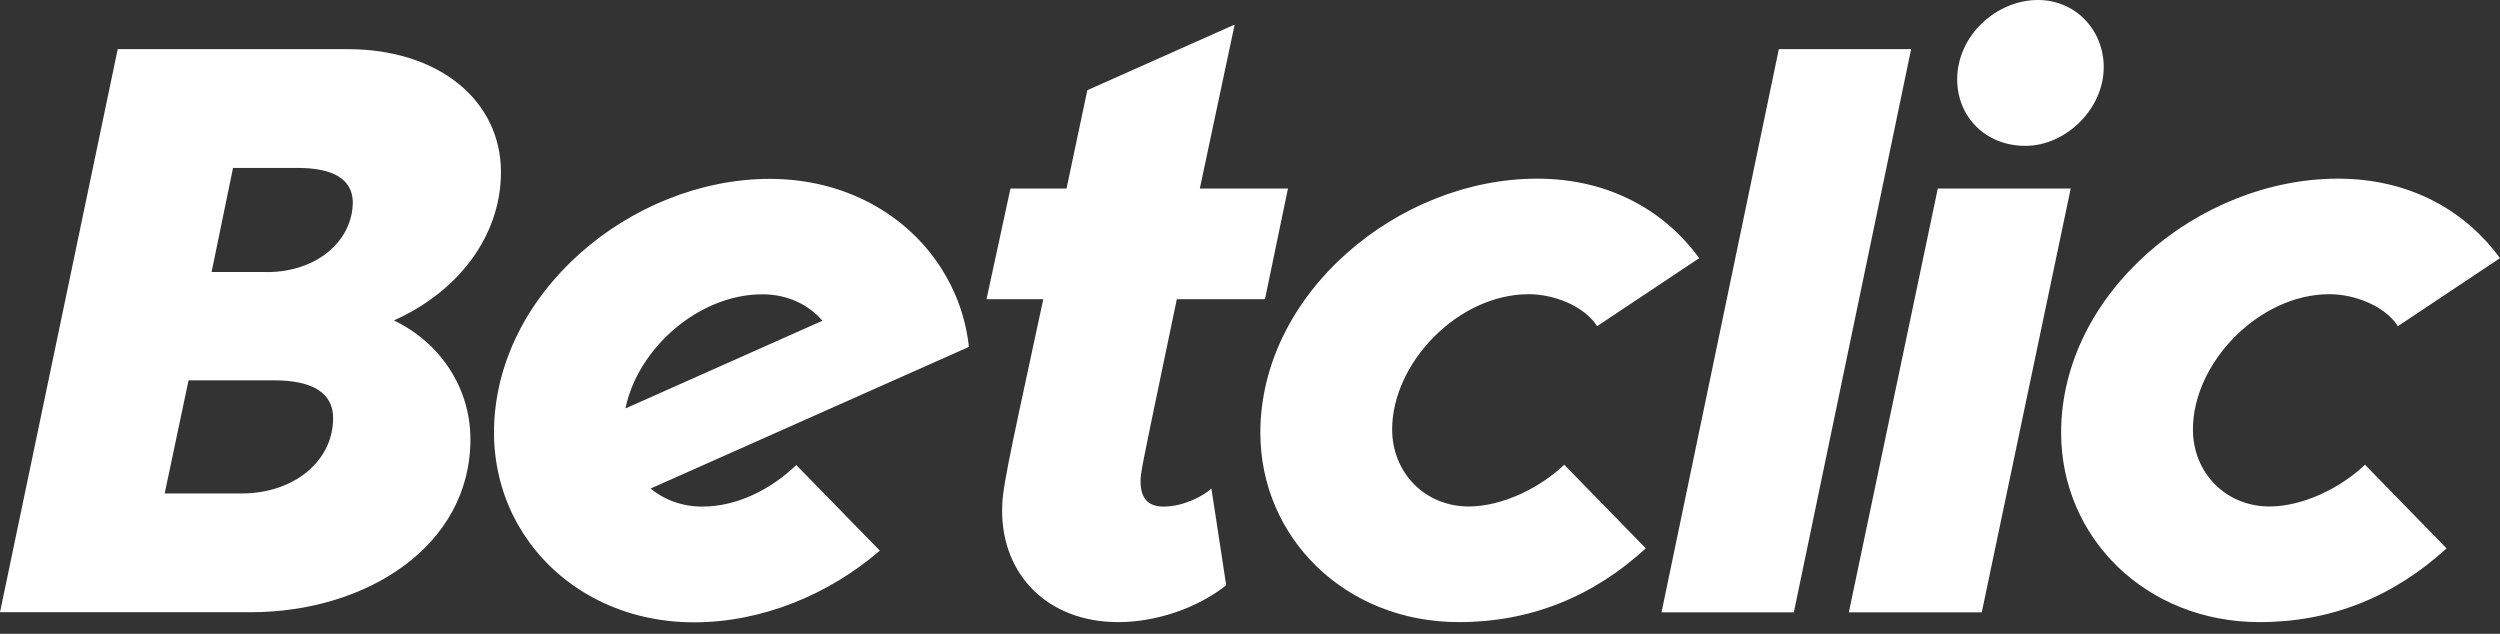 <svg width="71" height="18" viewBox="0 0 71 18" fill="none" xmlns="http://www.w3.org/2000/svg">
<rect x="0" y="0" width="71" height="18" fill="#333333" stroke="none"/>
<g clip-path="url(#clip0_534_443)">
<path fill-rule="evenodd" clip-rule="evenodd" d="M30.88 2.562L35.064 0.698L34.075 5.355H36.578L35.925 8.497H33.422C33.253 9.308 33.112 9.985 32.993 10.552C32.44 13.205 32.392 13.436 32.392 13.665C32.392 14.177 32.626 14.387 33.046 14.387C33.584 14.387 34.147 14.109 34.404 13.875L34.824 16.621C34.005 17.271 32.836 17.668 31.759 17.668C29.771 17.668 28.46 16.343 28.46 14.502C28.46 13.918 28.567 13.422 29.515 9.026C29.552 8.855 29.59 8.679 29.629 8.497H28.017L28.697 5.355H30.289L30.88 2.562ZM54.276 1.396H50.519L47.187 17.39H50.945L54.276 1.396ZM58.808 5.355H55.033L52.507 17.39H56.282L58.808 5.355ZM57.876 0C56.708 0 55.584 1 55.584 2.257C55.584 3.305 56.379 4.145 57.524 4.142C58.669 4.142 59.746 3.095 59.746 1.908C59.746 0.861 58.953 0 57.876 0ZM9.878 1.396H3.343L0 17.387H7.115C10.414 17.387 13.36 15.502 13.36 12.476C13.36 11.008 12.496 9.727 11.186 9.1C13.011 8.287 14.227 6.704 14.227 4.887C14.227 2.864 12.473 1.396 9.878 1.396ZM9.461 11.872C9.461 13.106 8.337 14.014 6.864 14.014H4.677L5.355 10.801H7.778C8.899 10.801 9.461 11.174 9.461 11.872ZM10.02 5.725C10.02 6.867 8.967 7.727 7.588 7.727V7.725H6.009L6.618 4.769H8.452C9.482 4.769 9.997 5.097 10.02 5.725ZM43.652 5.074C39.7 5.074 35.794 8.331 35.794 12.289C35.794 15.272 38.206 17.668 41.43 17.668C43.466 17.668 45.244 16.946 46.741 15.573L44.424 13.198C43.747 13.848 42.67 14.384 41.711 14.384C40.472 14.384 39.537 13.428 39.537 12.195C39.537 10.31 41.407 8.355 43.418 8.355C44.12 8.355 44.983 8.68 45.359 9.263L48.258 7.331C47.324 6.05 45.779 5.074 43.652 5.074ZM66.394 5.074C62.441 5.074 58.536 8.331 58.536 12.289C58.536 15.272 60.947 17.668 64.172 17.668C66.207 17.668 67.985 16.946 69.482 15.573L67.166 13.198C66.488 13.848 65.412 14.384 64.453 14.384C63.213 14.384 62.279 13.428 62.279 12.195C62.279 10.31 64.148 8.355 66.16 8.355C66.861 8.355 67.725 8.68 68.101 9.263L71 7.331C70.065 6.05 68.521 5.074 66.394 5.074ZM18.476 13.875C18.863 14.195 19.372 14.387 19.946 14.387C20.922 14.387 21.887 13.908 22.614 13.207L24.987 15.638C23.535 16.893 21.626 17.674 19.712 17.674C17.715 17.674 16.041 16.78 15.038 15.408C14.573 14.772 14.254 14.032 14.112 13.23C14.059 12.925 14.029 12.615 14.029 12.295C14.029 8.316 17.934 5.08 21.863 5.08C23.993 5.08 25.753 6.091 26.727 7.612C27.153 8.275 27.428 9.035 27.517 9.852L23.694 11.553L18.476 13.875ZM23.357 9.109C22.961 8.648 22.36 8.358 21.653 8.358C19.834 8.358 18.106 9.905 17.763 11.6L23.357 9.109Z" fill="white"/>
</g>
<defs>
<clipPath id="clip0_534_443">
<rect width="70.083" height="17.445" fill="white" transform="scale(1.013)"/>
</clipPath>
</defs>
</svg>

